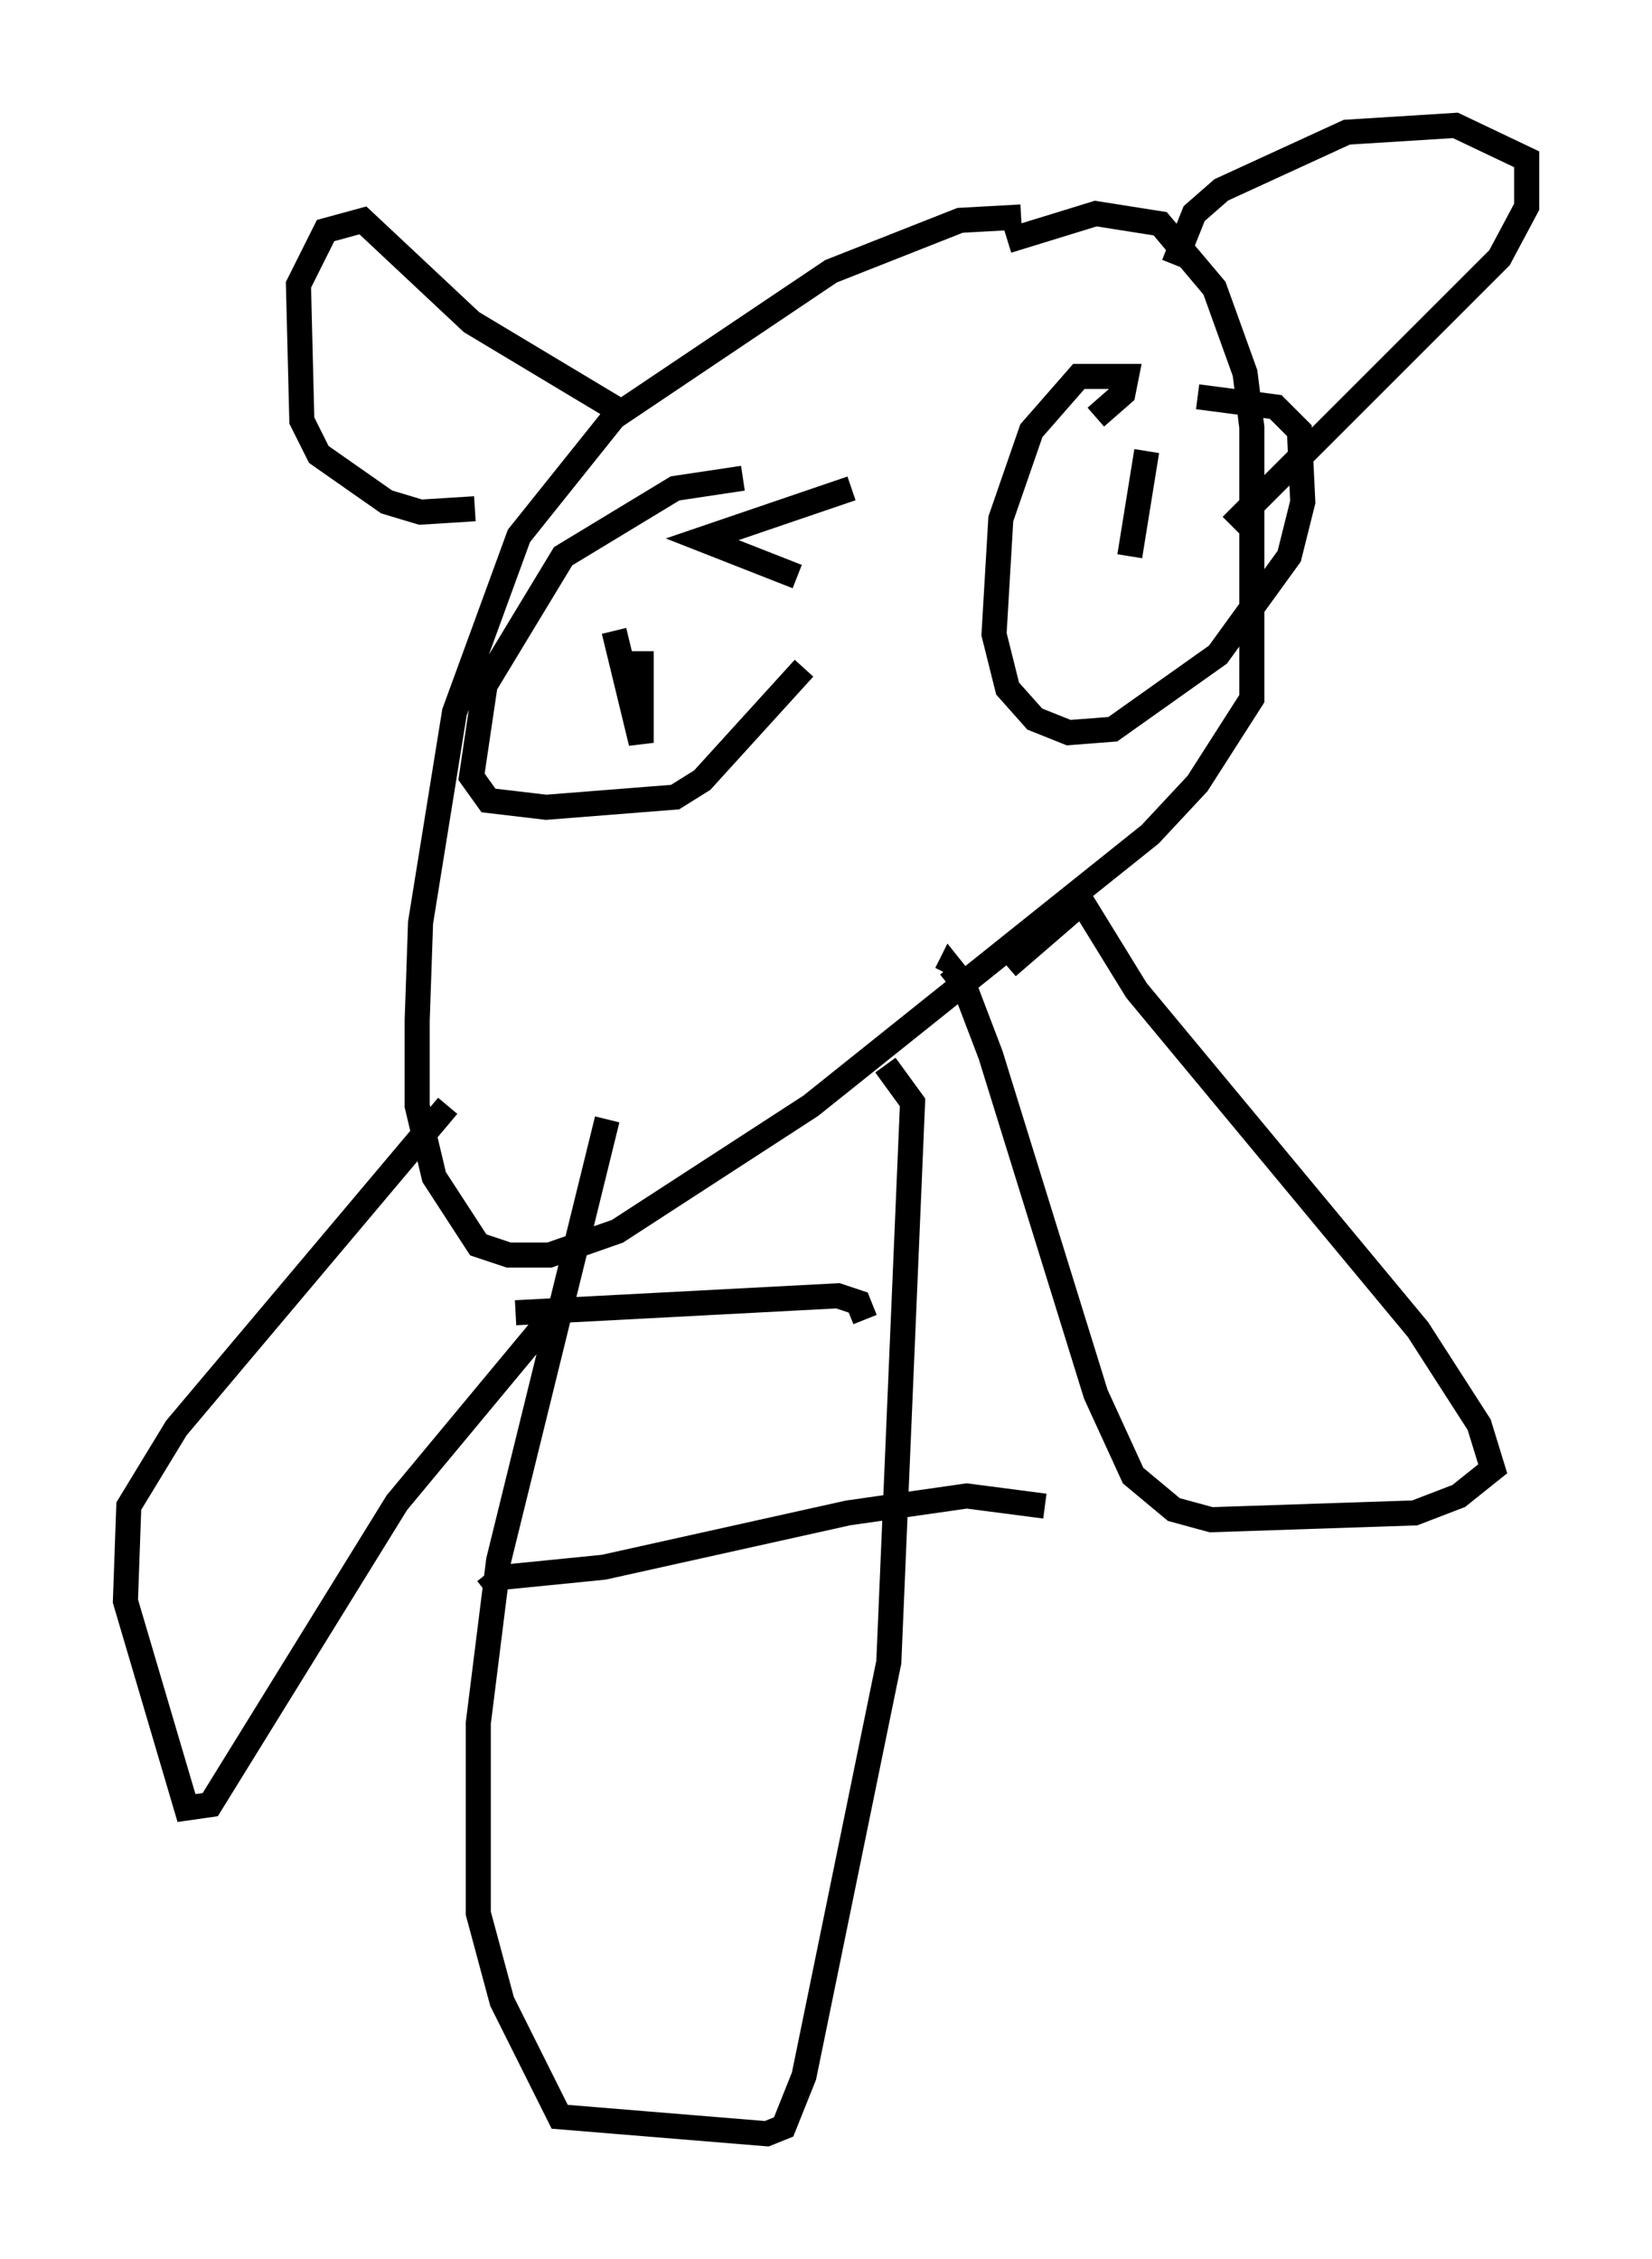 <?xml version="1.0" encoding="utf-8" ?>
<svg baseProfile="full" height="90.107" version="1.1" width="65.886" xmlns="http://www.w3.org/2000/svg" xmlns:ev="http://www.w3.org/2001/xml-events" xmlns:xlink="http://www.w3.org/1999/xlink"><defs /><rect fill="white" height="90.107" width="65.886" x="0" y="0" /><path d="M41.13, 9.601 m-0.406, -0.947 l-2.436, 0.135 -5.142, 2.03 l-8.66, 5.819 -3.789, 4.736 l-2.571, 7.036 -1.353, 8.39 l-0.135, 3.924 0.0, 3.383 l0.677, 2.842 1.759, 2.706 l1.218, 0.406 1.624, 0.0 l2.706, -0.947 7.713, -5.007 l13.532, -10.825 1.894, -2.03 l2.165, -3.383 0.0, -10.825 l-0.271, -2.165 -1.218, -3.383 l-2.165, -2.571 -2.571, -0.406 l-3.518, 1.083 m-22.327, 34.506 l-10.825, 12.855 -1.894, 3.112 l-0.135, 3.789 2.436, 8.254 l0.947, -0.135 7.442, -12.043 l6.631, -7.984 m17.726, -13.396 l2.977, -2.571 2.165, 3.518 l11.231, 13.532 2.436, 3.789 l0.541, 1.759 -1.353, 1.083 l-1.759, 0.677 -8.119, 0.271 l-1.488, -0.406 -1.624, -1.353 l-1.488, -3.248 -4.195, -13.532 l-1.083, -2.842 -0.541, -0.677 l-0.135, 0.271 m-13.532, 5.819 l-4.33, 17.591 -0.812, 6.495 l0.0, 7.578 0.947, 3.518 l2.3, 4.601 8.254, 0.677 l0.677, -0.271 0.812, -2.03 l3.383, -16.509 0.947, -22.327 l-1.083, -1.488 m-14.75, 9.878 l12.855, -0.677 0.812, 0.271 l0.271, 0.677 m-15.155, 10.825 l0.677, -0.541 4.059, -0.406 l9.743, -2.165 4.736, -0.677 l3.112, 0.406 m-22.733, -39.783 l-2.165, 0.135 -1.353, -0.406 l-2.706, -1.894 -0.677, -1.353 l-0.135, -5.413 1.083, -2.165 l1.488, -0.406 4.33, 4.059 l6.089, 3.654 m21.921, -5.954 l0.812, -2.03 1.083, -0.947 l5.007, -2.3 4.33, -0.271 l2.842, 1.353 0.0, 1.894 l-1.083, 2.03 -10.69, 10.69 m-19.486, -1.894 l-2.706, 0.406 -4.465, 2.706 l-3.112, 5.142 -0.541, 3.654 l0.677, 0.947 2.3, 0.271 l5.142, -0.406 1.083, -0.677 l4.059, -4.465 m-0.271, -3.654 l-3.789, -1.488 5.954, -2.03 m9.743, -2.842 l1.083, -0.947 0.135, -0.677 l-1.894, 0.0 -1.894, 2.165 l-1.218, 3.518 -0.271, 4.601 l0.541, 2.165 1.083, 1.218 l1.353, 0.541 1.759, -0.135 l4.195, -2.977 2.842, -3.924 l0.541, -2.165 -0.135, -2.842 l-0.947, -0.947 -3.112, -0.406 m-22.192, 10.149 l0.0, 3.654 -1.083, -4.465 m21.245, -7.172 l-0.677, 4.195 " fill="none" stroke="black" stroke-width="1" /></svg>